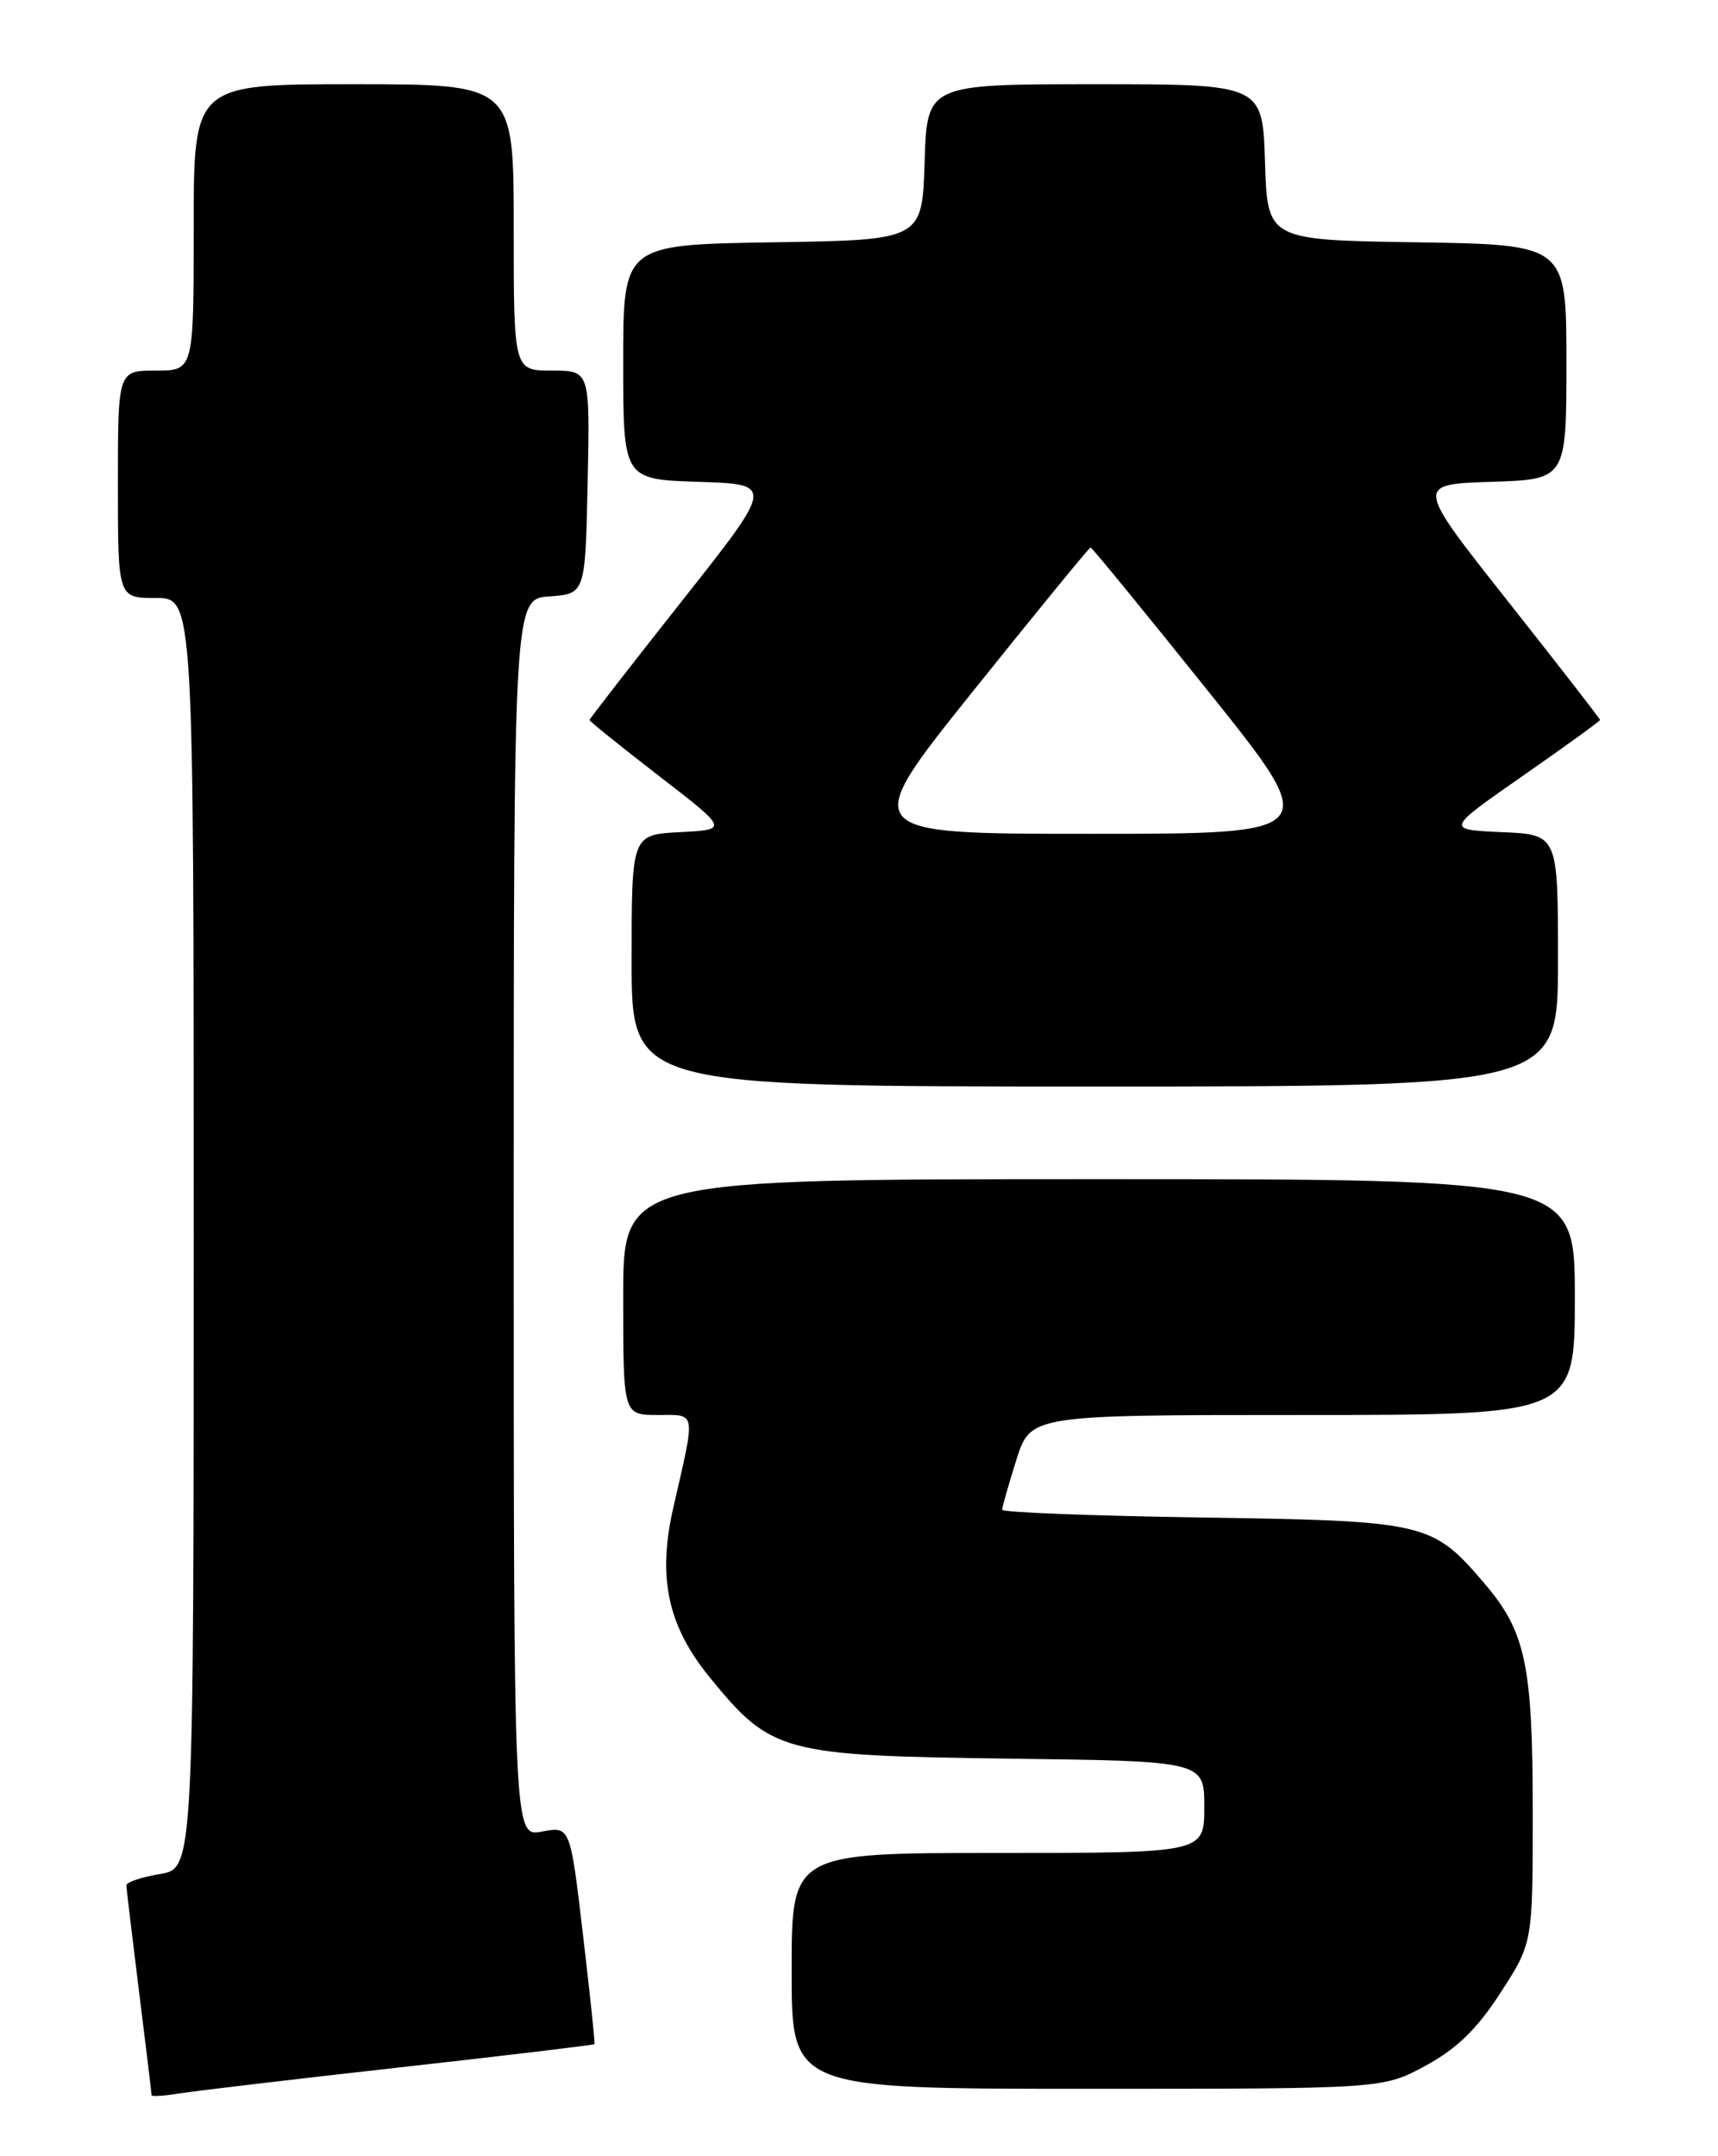 <?xml version="1.0" encoding="UTF-8" standalone="no"?>
<!DOCTYPE svg PUBLIC "-//W3C//DTD SVG 1.1//EN" "http://www.w3.org/Graphics/SVG/1.1/DTD/svg11.dtd" >
<svg xmlns="http://www.w3.org/2000/svg" xmlns:xlink="http://www.w3.org/1999/xlink" version="1.1" viewBox="0 0 204 256">
 <g >
 <path fill="currentColor"
d=" M 47.47 245.46 C 60.11 244.05 70.51 242.80 70.59 242.70 C 70.67 242.59 70.05 236.72 69.22 229.67 C 67.71 216.83 67.71 216.83 64.35 217.46 C 61.00 218.09 61.00 218.09 61.00 144.60 C 61.00 71.11 61.00 71.11 65.25 70.81 C 69.50 70.50 69.50 70.50 69.78 57.25 C 70.06 44.00 70.06 44.00 65.53 44.00 C 61.00 44.00 61.00 44.00 61.00 27.00 C 61.00 10.00 61.00 10.00 42.00 10.00 C 23.00 10.00 23.00 10.00 23.00 27.00 C 23.00 44.00 23.00 44.00 18.50 44.00 C 14.00 44.00 14.00 44.00 14.00 57.50 C 14.00 71.00 14.00 71.00 18.50 71.00 C 23.00 71.00 23.00 71.00 23.00 146.41 C 23.00 221.82 23.00 221.82 19.00 222.50 C 16.80 222.87 15.00 223.47 15.01 223.84 C 15.01 224.20 15.69 229.88 16.51 236.46 C 17.33 243.04 18.00 248.57 18.00 248.76 C 18.00 248.94 19.46 248.85 21.25 248.56 C 23.04 248.27 34.84 246.87 47.47 245.46 Z  M 169.29 245.25 C 172.99 243.24 175.39 240.91 178.18 236.59 C 182.00 230.69 182.00 230.69 182.00 215.21 C 182.00 197.66 181.17 193.72 176.24 187.97 C 170.05 180.73 169.37 180.58 142.75 180.17 C 129.69 179.98 119.00 179.56 119.00 179.25 C 119.00 178.93 119.76 176.27 120.68 173.34 C 122.37 168.00 122.37 168.00 154.68 168.00 C 187.00 168.00 187.00 168.00 187.00 154.00 C 187.00 140.00 187.00 140.00 130.50 140.00 C 74.00 140.00 74.00 140.00 74.00 154.00 C 74.00 168.00 74.00 168.00 78.11 168.00 C 82.74 168.00 82.63 167.31 79.95 179.00 C 78.05 187.33 79.28 193.05 84.32 199.21 C 91.59 208.10 92.88 208.45 119.75 208.80 C 143.00 209.10 143.00 209.10 143.00 214.55 C 143.00 220.00 143.00 220.00 118.50 220.00 C 94.00 220.00 94.00 220.00 94.00 234.00 C 94.00 248.00 94.00 248.00 129.11 248.00 C 164.23 248.00 164.23 248.00 169.29 245.25 Z  M 185.00 114.05 C 185.00 99.09 185.00 99.09 178.33 98.80 C 171.66 98.50 171.66 98.50 180.83 92.11 C 185.87 88.60 190.00 85.61 190.00 85.48 C 190.00 85.35 185.07 79.00 179.04 71.37 C 168.07 57.50 168.07 57.50 177.04 57.21 C 186.00 56.92 186.00 56.92 186.00 42.99 C 186.00 29.05 186.00 29.05 168.25 28.77 C 150.50 28.50 150.50 28.50 150.21 19.25 C 149.92 10.00 149.92 10.00 130.00 10.00 C 110.08 10.00 110.08 10.00 109.79 19.25 C 109.50 28.50 109.50 28.50 91.75 28.77 C 74.00 29.05 74.00 29.05 74.00 42.99 C 74.00 56.92 74.00 56.92 82.96 57.21 C 91.93 57.50 91.93 57.50 80.96 71.37 C 74.93 79.00 70.00 85.35 70.00 85.49 C 70.00 85.64 73.71 88.62 78.25 92.13 C 86.50 98.50 86.50 98.50 80.75 98.80 C 75.00 99.10 75.00 99.10 75.00 114.05 C 75.00 129.00 75.00 129.00 130.00 129.00 C 185.00 129.00 185.00 129.00 185.00 114.05 Z  M 115.59 82.00 C 123.08 72.65 129.34 65.00 129.50 65.00 C 129.66 65.00 135.92 72.65 143.41 82.00 C 157.04 99.00 157.04 99.00 129.50 99.00 C 101.96 99.00 101.96 99.00 115.59 82.00 Z "/>
</g>
</svg>